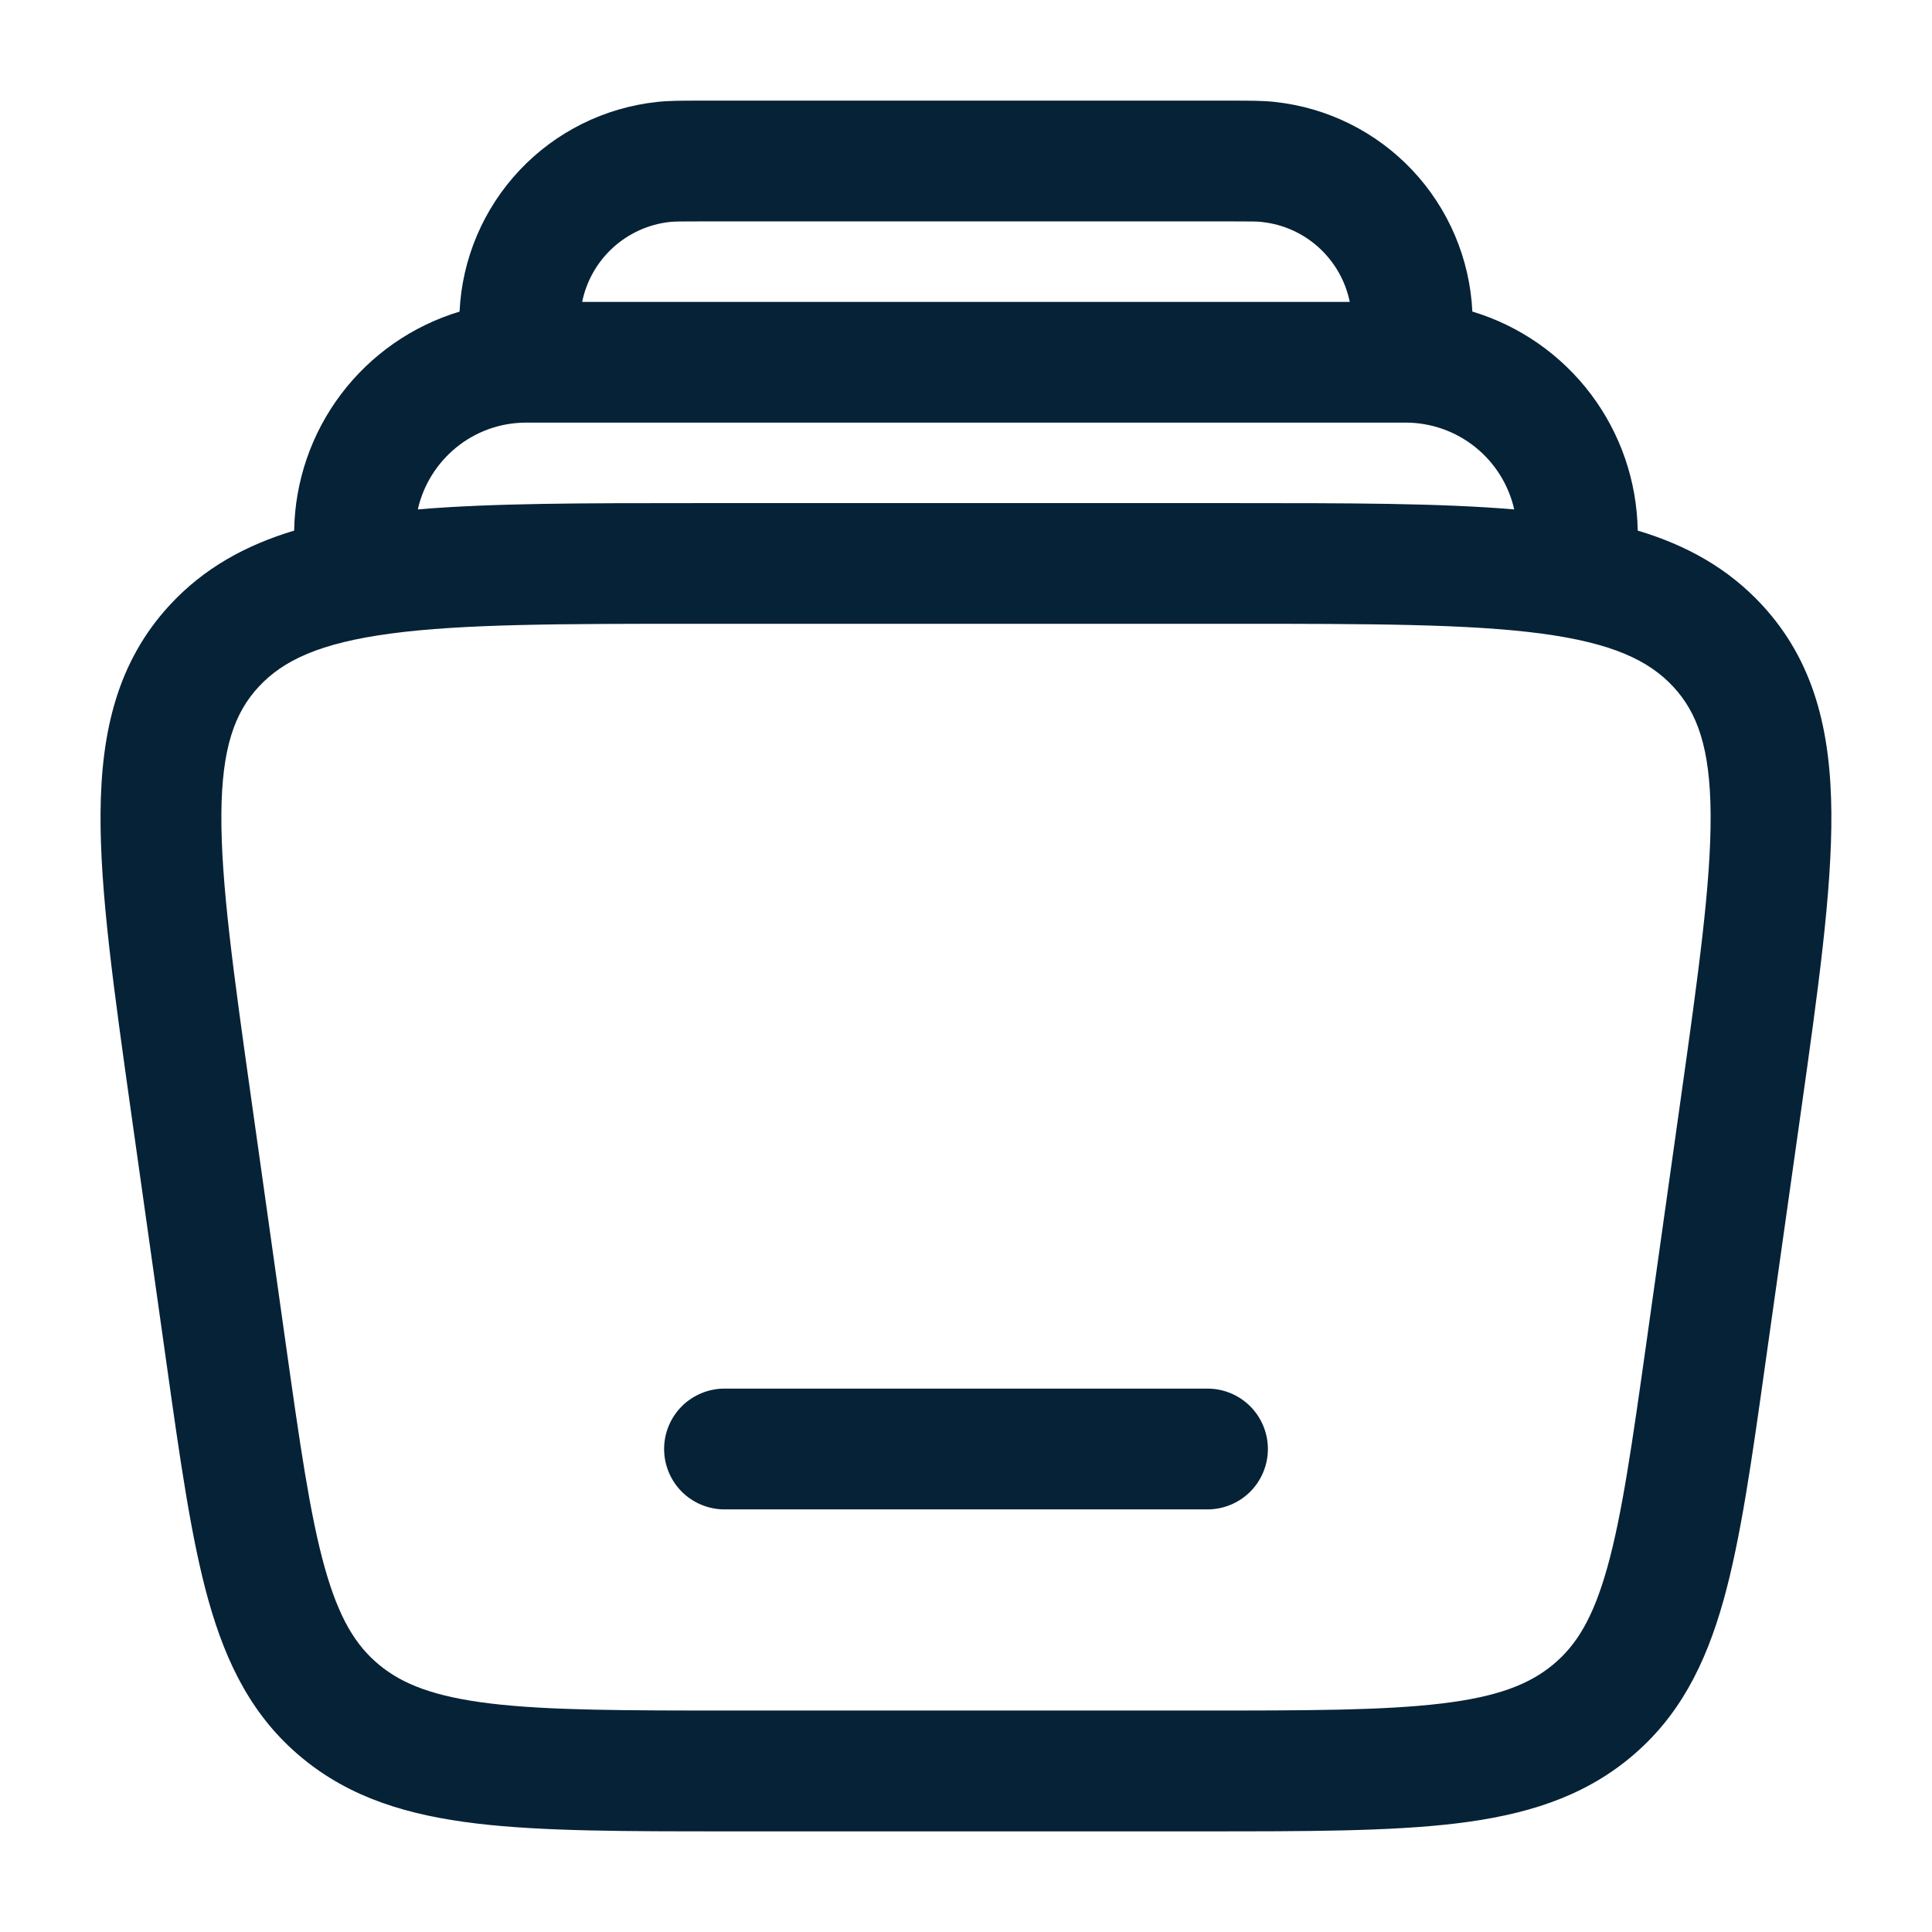 <svg width="46" height="46" viewBox="0 0 46 46" fill="none" xmlns="http://www.w3.org/2000/svg">
<path fill-rule="evenodd" clip-rule="evenodd" d="M15.812 34.5C15.812 34.119 15.964 33.753 16.233 33.483C16.503 33.214 16.869 33.062 17.25 33.062H28.75C29.131 33.062 29.497 33.214 29.767 33.483C30.036 33.753 30.188 34.119 30.188 34.5C30.188 34.881 30.036 35.247 29.767 35.517C29.497 35.786 29.131 35.938 28.75 35.938H17.25C16.869 35.938 16.503 35.786 16.233 35.517C15.964 35.247 15.812 34.881 15.812 34.5Z" fill="#062237"/>
<path fill-rule="evenodd" clip-rule="evenodd" d="M16.675 2.396H29.325C29.747 2.396 30.071 2.396 30.352 2.427C31.603 2.561 32.764 3.137 33.627 4.052C34.489 4.968 34.996 6.161 35.056 7.418C36.181 7.757 37.168 8.445 37.876 9.382C38.584 10.32 38.975 11.458 38.993 12.633C40.145 12.978 41.139 13.524 41.952 14.402C43.202 15.753 43.589 17.415 43.604 19.358C43.618 21.227 43.286 23.588 42.872 26.519L42.029 32.487C41.707 34.78 41.444 36.643 41.036 38.102C40.608 39.629 39.978 40.885 38.812 41.85C37.655 42.809 36.282 43.221 34.661 43.416C33.091 43.604 31.117 43.604 28.662 43.604H17.338C14.881 43.604 12.907 43.604 11.339 43.416C9.716 43.221 8.343 42.809 7.186 41.85C6.02 40.885 5.39 39.627 4.962 38.102C4.554 36.643 4.291 34.78 3.968 32.486L3.126 26.519C2.714 23.587 2.379 21.227 2.394 19.358C2.409 17.415 2.796 15.753 4.046 14.402C4.859 13.524 5.852 12.98 7.004 12.633C7.022 11.458 7.414 10.32 8.122 9.383C8.83 8.446 9.818 7.758 10.942 7.419C11.001 6.163 11.508 4.969 12.371 4.053C13.233 3.138 14.395 2.561 15.646 2.427C15.928 2.396 16.251 2.396 16.671 2.396H16.675ZM9.944 12.129C11.719 11.979 13.892 11.979 16.512 11.979H29.484C32.102 11.979 34.276 11.979 36.053 12.129C35.92 11.542 35.591 11.017 35.121 10.642C34.651 10.266 34.067 10.062 33.465 10.062H12.533C11.251 10.062 10.21 10.963 9.948 12.129H9.944ZM30.044 5.286C31.098 5.397 31.932 6.183 32.137 7.188H13.861C13.963 6.689 14.221 6.236 14.597 5.894C14.973 5.552 15.449 5.338 15.954 5.284C16.062 5.273 16.215 5.271 16.754 5.271H29.246C29.783 5.271 29.936 5.273 30.046 5.284L30.044 5.286ZM6.158 16.353C6.739 15.726 7.611 15.31 9.307 15.084C11.034 14.854 13.348 14.852 16.621 14.852H29.379C32.652 14.852 34.966 14.856 36.693 15.084C38.389 15.31 39.261 15.726 39.842 16.353C40.409 16.966 40.718 17.8 40.729 19.38C40.741 21.009 40.442 23.155 40.008 26.233L39.198 31.983C38.857 34.4 38.619 36.072 38.268 37.325C37.929 38.533 37.532 39.175 36.978 39.633C36.417 40.1 35.661 40.4 34.318 40.56C32.94 40.725 31.138 40.727 28.568 40.727H17.432C14.86 40.727 13.06 40.725 11.682 40.56C10.34 40.398 9.583 40.1 9.022 39.635C8.468 39.175 8.071 38.531 7.732 37.325C7.381 36.072 7.143 34.4 6.802 31.983L5.992 26.233C5.558 23.157 5.259 21.009 5.271 19.38C5.282 17.8 5.591 16.965 6.158 16.353Z" fill="#062237"/>
</svg>
